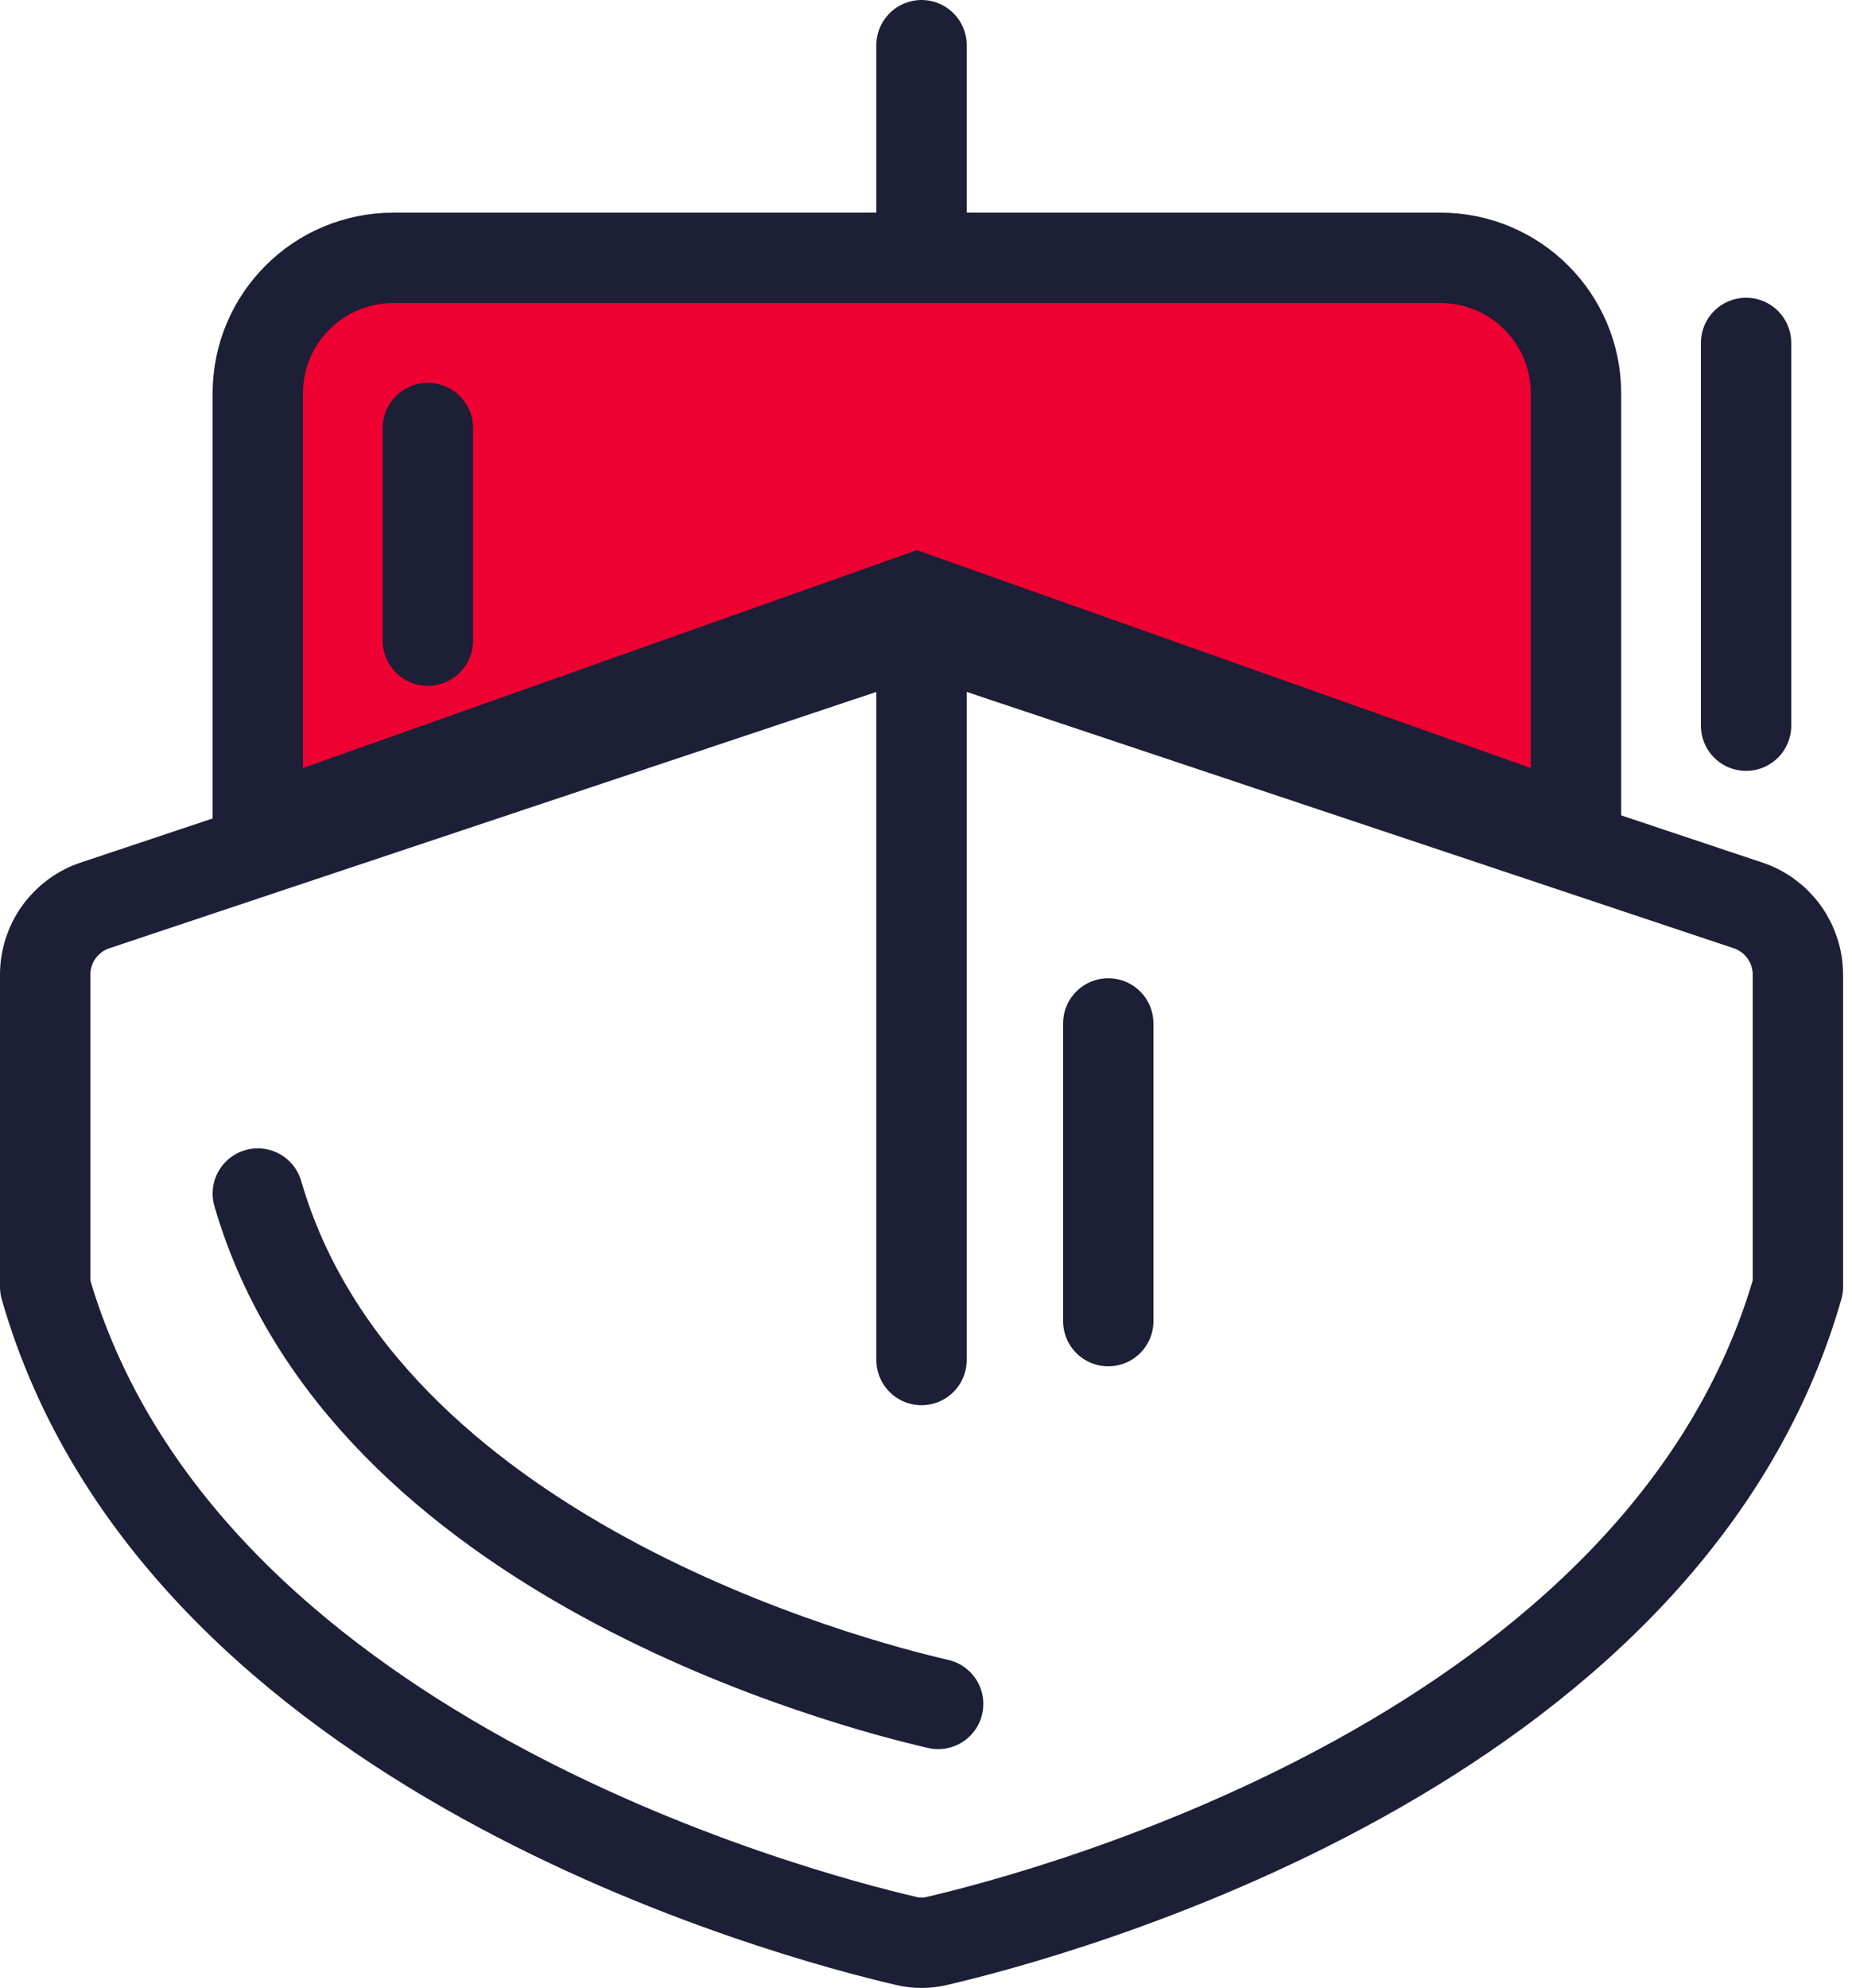 <svg width="41" height="44" viewBox="0 0 41 44" fill="none" xmlns="http://www.w3.org/2000/svg">
    <path d="M20.401 5.85V1" stroke="#1C1F35" stroke-width="2" stroke-linecap="round" stroke-linejoin="round" />
    <path
        d="M39.802 28.484C36.851 38.791 23.19 42.389 20.765 42.954C20.526 43.015 20.276 43.015 20.037 42.954C17.612 42.389 3.951 38.791 1 28.484V21.573C1 21.232 1.107 20.901 1.307 20.625C1.507 20.349 1.788 20.143 2.112 20.037L19.896 14.095C20.225 13.994 20.577 13.994 20.906 14.095L38.69 20.037C39.014 20.143 39.295 20.349 39.495 20.625C39.694 20.901 39.802 21.232 39.802 21.573V28.484Z"
        stroke="#1C1F35" stroke-width="2" stroke-linecap="round" stroke-linejoin="round" />
    <path d="M20.769 37.714C18.85 37.272 8.041 34.464 5.707 26.417" stroke="#1C1F35" stroke-width="2"
        stroke-linecap="round" stroke-linejoin="round" />
    <path
        d="M5.707 8.707V18.415L20.298 13.238L34.89 18.415V8.707C34.89 7.05 33.547 5.707 31.89 5.707H8.707C7.05 5.707 5.707 7.05 5.707 8.707Z"
        fill="#EE0033" stroke="#1C1F35" stroke-width="2" />
    <path d="M20.401 30.102V14.015" stroke="#1C1F35" stroke-width="2" stroke-linecap="round"
        stroke-linejoin="round" />
    <path d="M24.535 29.241L24.535 22.652" stroke="#1C1F35" stroke-width="2" stroke-linecap="round"
        stroke-linejoin="round" />
    <path d="M9.472 14.179V9.473" stroke="#1C1F35" stroke-width="2" stroke-linecap="round"
        stroke-linejoin="round" />
    <path d="M38.655 16.062V7.59" stroke="#1C1F35" stroke-width="2" stroke-linecap="round" stroke-linejoin="round" />
</svg>